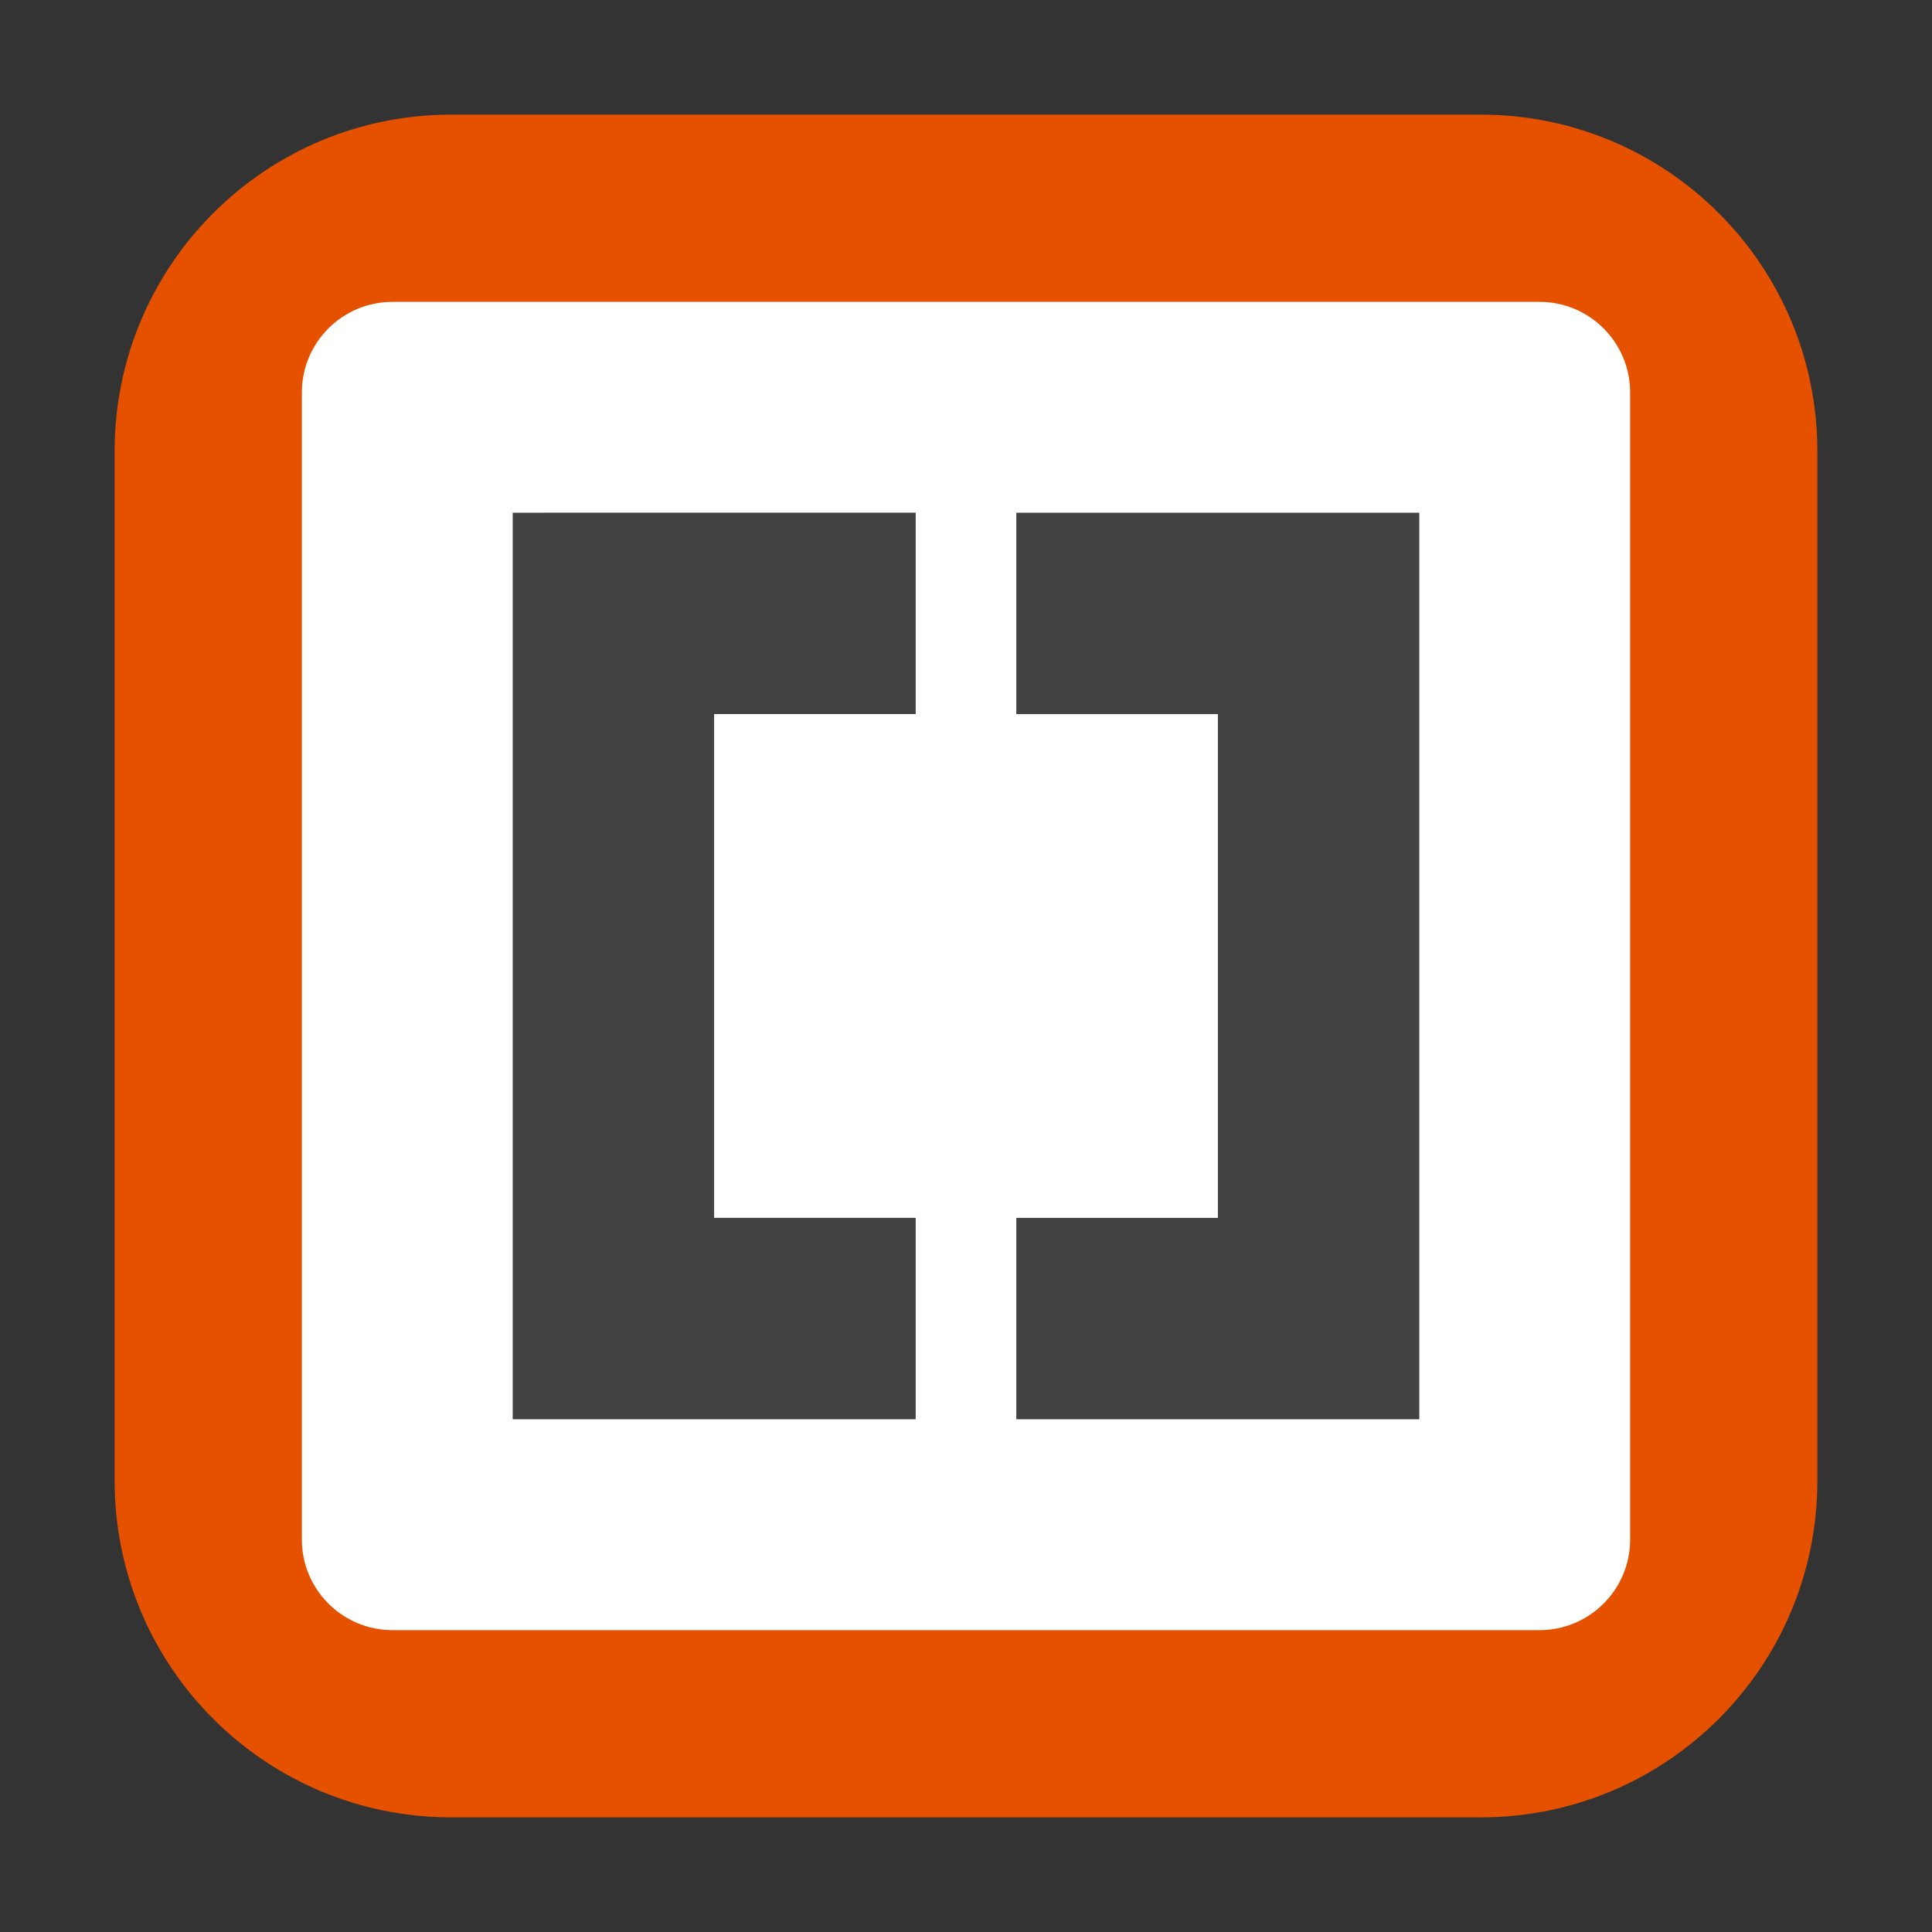 <svg height="48pt" viewBox="0 0 48 48" width="48pt" xmlns="http://www.w3.org/2000/svg"><rect x="0" y="0" width="48" height="48" fill="#333333" stroke="none"/><path d="m11.211 2.848h25.578c4.621 0 8.363 3.742 8.363 8.363v25.578c0 4.621-3.742 8.363-8.363 8.363h-25.578c-4.621 0-8.363-3.742-8.363-8.363v-25.578c0-4.621 3.742-8.363 8.363-8.363zm0 0" fill="#e65100" fill-rule="evenodd"/><path d="m9.75 7.5h28.5c1.242 0 2.25 1.008 2.25 2.25v28.5c0 1.242-1.008 2.25-2.25 2.25h-28.5c-1.242 0-2.25-1.008-2.25-2.25v-28.5c0-1.242 1.008-2.25 2.25-2.25zm0 0" fill="#fff"/><path d="m12.738 12.738v22.523h10.012v-5.004h-5.008v-12.516h5.008v-5.004zm12.512 0v5.004h5.008v12.516h-5.008v5.004h10.012v-22.523zm0 0" fill="#424242"/></svg>